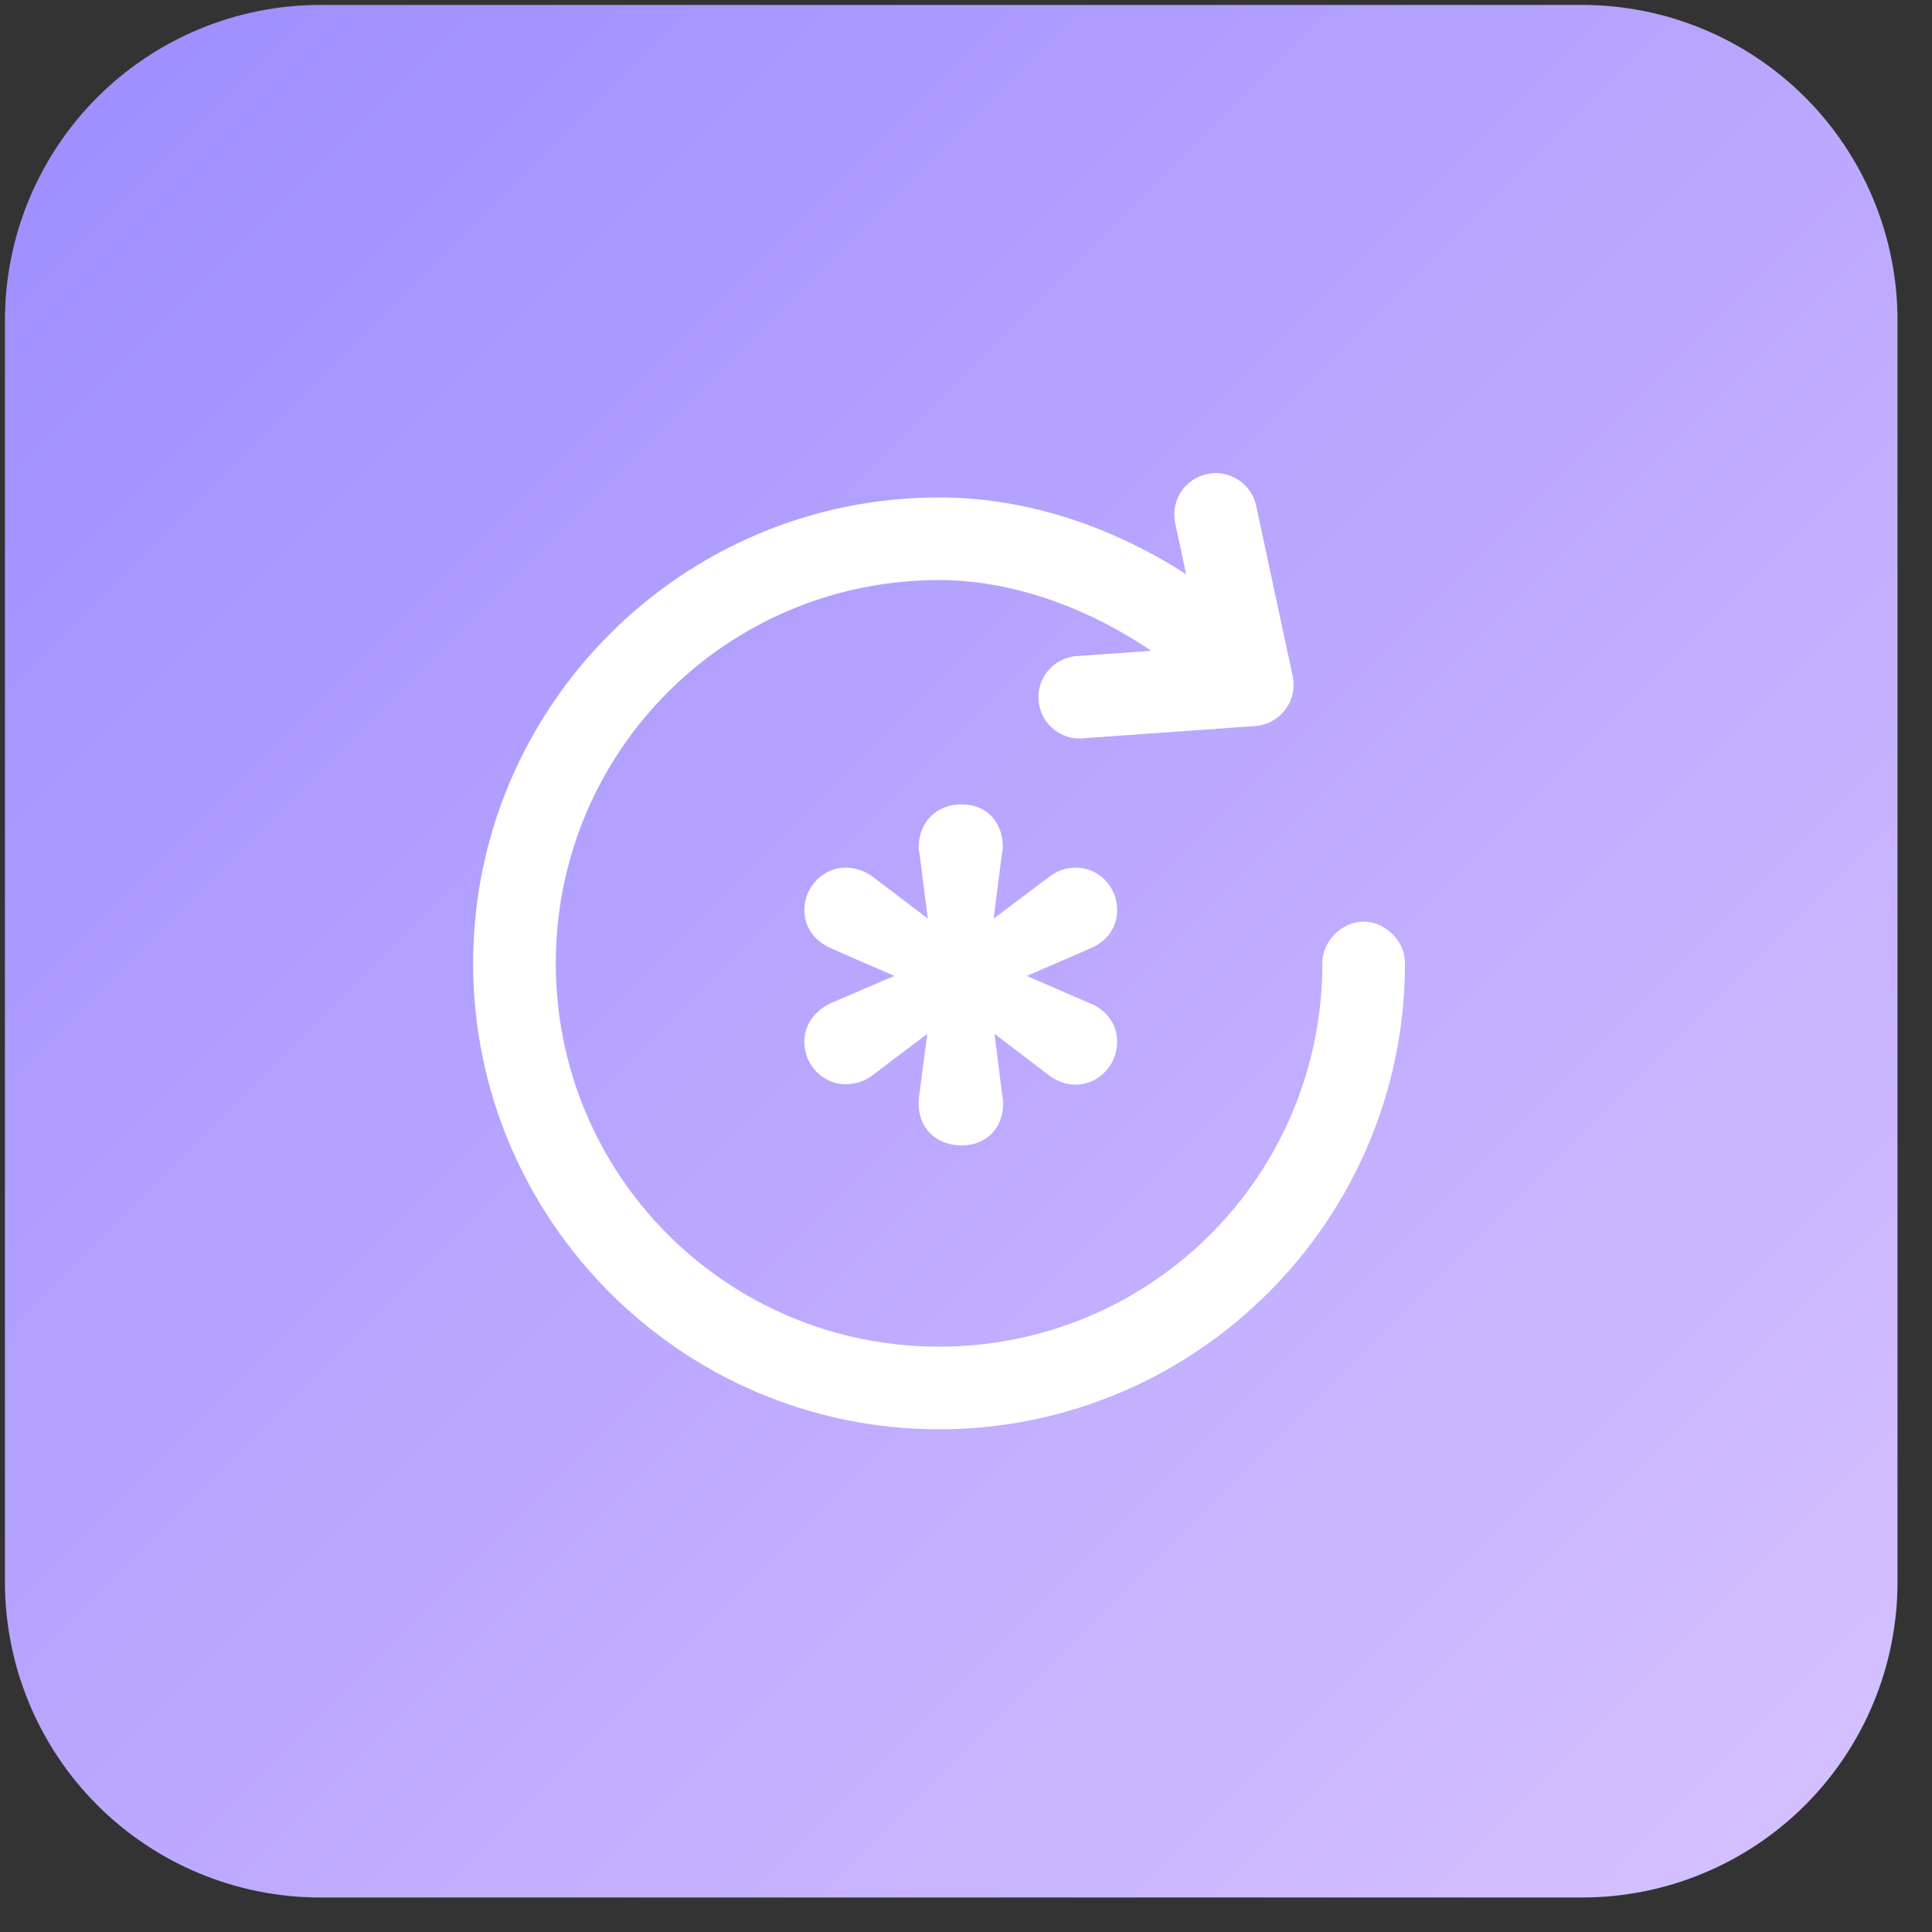 <?xml version="1.0" encoding="utf-8"?>
<svg width="49px" height="49px" viewBox="0 0 49 49" version="1.1" xmlns:xlink="http://www.w3.org/1999/xlink" xmlns="http://www.w3.org/2000/svg">
    <rect x="0" y="0" width="49" height="49" fill="#333333" stroke="none"/>
    <defs>
        <linearGradient x1="0" y1="0" x2="1" y2="1" id="gradient_1">
            <stop offset="0" stop-color="#9D8DFF" />
            <stop offset="1" stop-color="#D7C2FF" />
        </linearGradient>
        <path d="M7.999 0L40.001 0Q40.197 0 40.394 0.01Q40.59 0.019 40.785 0.039Q40.98 0.058 41.175 0.087Q41.369 0.115 41.562 0.154Q41.754 0.192 41.945 0.24Q42.135 0.287 42.323 0.344Q42.511 0.401 42.696 0.468Q42.881 0.534 43.062 0.609Q43.243 0.684 43.421 0.768Q43.599 0.852 43.772 0.945Q43.945 1.037 44.113 1.138Q44.282 1.239 44.445 1.348Q44.608 1.457 44.766 1.574Q44.924 1.691 45.075 1.816Q45.227 1.94 45.373 2.072Q45.518 2.204 45.657 2.343Q45.796 2.482 45.928 2.627Q46.06 2.773 46.184 2.924Q46.309 3.076 46.426 3.234Q46.543 3.392 46.652 3.555Q46.761 3.718 46.862 3.887Q46.963 4.055 47.056 4.228Q47.148 4.401 47.232 4.579Q47.316 4.756 47.391 4.938Q47.466 5.119 47.532 5.304Q47.599 5.489 47.656 5.677Q47.713 5.865 47.76 6.055Q47.808 6.246 47.846 6.438Q47.885 6.631 47.913 6.825Q47.942 7.02 47.962 7.215Q47.981 7.41 47.99 7.607Q48 7.803 48 7.999L48 40.001Q48 40.197 47.99 40.394Q47.981 40.59 47.962 40.785Q47.942 40.98 47.913 41.175Q47.885 41.369 47.846 41.562Q47.808 41.754 47.76 41.945Q47.713 42.135 47.656 42.323Q47.599 42.511 47.532 42.696Q47.466 42.881 47.391 43.062Q47.316 43.243 47.232 43.421Q47.148 43.599 47.056 43.772Q46.963 43.945 46.862 44.113Q46.761 44.282 46.652 44.445Q46.543 44.608 46.426 44.766Q46.309 44.924 46.184 45.075Q46.06 45.227 45.928 45.373Q45.796 45.518 45.657 45.657Q45.518 45.796 45.373 45.928Q45.227 46.06 45.075 46.184Q44.924 46.309 44.766 46.426Q44.608 46.543 44.445 46.652Q44.282 46.761 44.113 46.862Q43.945 46.963 43.772 47.056Q43.599 47.148 43.421 47.232Q43.243 47.316 43.062 47.391Q42.881 47.466 42.696 47.532Q42.511 47.599 42.323 47.656Q42.135 47.713 41.945 47.76Q41.754 47.808 41.562 47.846Q41.369 47.885 41.175 47.913Q40.98 47.942 40.785 47.962Q40.59 47.981 40.394 47.99Q40.197 48 40.001 48L7.999 48Q7.803 48 7.607 47.99Q7.41 47.981 7.215 47.962Q7.02 47.942 6.825 47.913Q6.631 47.885 6.438 47.846Q6.246 47.808 6.055 47.76Q5.865 47.713 5.677 47.656Q5.489 47.599 5.304 47.532Q5.119 47.466 4.938 47.391Q4.756 47.316 4.579 47.232Q4.401 47.148 4.228 47.056Q4.055 46.963 3.887 46.862Q3.718 46.761 3.555 46.652Q3.392 46.543 3.234 46.426Q3.076 46.309 2.924 46.184Q2.773 46.06 2.627 45.928Q2.482 45.796 2.343 45.657Q2.204 45.518 2.072 45.373Q1.94 45.227 1.816 45.075Q1.691 44.924 1.574 44.766Q1.457 44.608 1.348 44.445Q1.239 44.282 1.138 44.113Q1.037 43.945 0.945 43.772Q0.852 43.599 0.768 43.421Q0.684 43.243 0.609 43.062Q0.534 42.881 0.468 42.696Q0.401 42.511 0.344 42.323Q0.287 42.135 0.24 41.945Q0.192 41.754 0.154 41.562Q0.115 41.369 0.087 41.175Q0.058 40.98 0.039 40.785Q0.019 40.59 0.01 40.394Q0 40.197 0 40.001L0 7.999Q0 7.803 0.01 7.607Q0.019 7.41 0.039 7.215Q0.058 7.02 0.087 6.825Q0.115 6.631 0.154 6.438Q0.192 6.246 0.24 6.055Q0.287 5.865 0.344 5.677Q0.401 5.489 0.468 5.304Q0.534 5.119 0.609 4.938Q0.684 4.756 0.768 4.579Q0.852 4.401 0.945 4.228Q1.037 4.055 1.138 3.887Q1.239 3.718 1.348 3.555Q1.457 3.392 1.574 3.234Q1.691 3.076 1.816 2.924Q1.94 2.773 2.072 2.627Q2.204 2.482 2.343 2.343Q2.482 2.204 2.627 2.072Q2.773 1.94 2.924 1.816Q3.076 1.691 3.234 1.574Q3.392 1.457 3.555 1.348Q3.718 1.239 3.887 1.138Q4.055 1.037 4.228 0.945Q4.401 0.852 4.579 0.768Q4.756 0.684 4.938 0.609Q5.119 0.534 5.304 0.468Q5.489 0.401 5.677 0.344Q5.865 0.287 6.055 0.24Q6.246 0.192 6.438 0.154Q6.631 0.115 6.825 0.087Q7.02 0.058 7.215 0.039Q7.41 0.019 7.607 0.01Q7.803 0 7.999 0L7.999 0Z" id="path_1" />
        <clipPath id="mask_1">
            <use xlink:href="#path_1" />
        </clipPath>
    </defs>
    <g id="Group-15" transform="translate(0.125 0.125)">
        <g id="Bitmap-Copy-3">
            <path d="M7.999 0L40.001 0Q40.197 0 40.394 0.01Q40.59 0.019 40.785 0.039Q40.98 0.058 41.175 0.087Q41.369 0.115 41.562 0.154Q41.754 0.192 41.945 0.24Q42.135 0.287 42.323 0.344Q42.511 0.401 42.696 0.468Q42.881 0.534 43.062 0.609Q43.243 0.684 43.421 0.768Q43.599 0.852 43.772 0.945Q43.945 1.037 44.113 1.138Q44.282 1.239 44.445 1.348Q44.608 1.457 44.766 1.574Q44.924 1.691 45.075 1.816Q45.227 1.94 45.373 2.072Q45.518 2.204 45.657 2.343Q45.796 2.482 45.928 2.627Q46.06 2.773 46.184 2.924Q46.309 3.076 46.426 3.234Q46.543 3.392 46.652 3.555Q46.761 3.718 46.862 3.887Q46.963 4.055 47.056 4.228Q47.148 4.401 47.232 4.579Q47.316 4.756 47.391 4.938Q47.466 5.119 47.532 5.304Q47.599 5.489 47.656 5.677Q47.713 5.865 47.76 6.055Q47.808 6.246 47.846 6.438Q47.885 6.631 47.913 6.825Q47.942 7.02 47.962 7.215Q47.981 7.41 47.99 7.607Q48 7.803 48 7.999L48 40.001Q48 40.197 47.99 40.394Q47.981 40.59 47.962 40.785Q47.942 40.98 47.913 41.175Q47.885 41.369 47.846 41.562Q47.808 41.754 47.76 41.945Q47.713 42.135 47.656 42.323Q47.599 42.511 47.532 42.696Q47.466 42.881 47.391 43.062Q47.316 43.243 47.232 43.421Q47.148 43.599 47.056 43.772Q46.963 43.945 46.862 44.113Q46.761 44.282 46.652 44.445Q46.543 44.608 46.426 44.766Q46.309 44.924 46.184 45.075Q46.06 45.227 45.928 45.373Q45.796 45.518 45.657 45.657Q45.518 45.796 45.373 45.928Q45.227 46.06 45.075 46.184Q44.924 46.309 44.766 46.426Q44.608 46.543 44.445 46.652Q44.282 46.761 44.113 46.862Q43.945 46.963 43.772 47.056Q43.599 47.148 43.421 47.232Q43.243 47.316 43.062 47.391Q42.881 47.466 42.696 47.532Q42.511 47.599 42.323 47.656Q42.135 47.713 41.945 47.76Q41.754 47.808 41.562 47.846Q41.369 47.885 41.175 47.913Q40.98 47.942 40.785 47.962Q40.59 47.981 40.394 47.99Q40.197 48 40.001 48L7.999 48Q7.803 48 7.607 47.99Q7.41 47.981 7.215 47.962Q7.02 47.942 6.825 47.913Q6.631 47.885 6.438 47.846Q6.246 47.808 6.055 47.76Q5.865 47.713 5.677 47.656Q5.489 47.599 5.304 47.532Q5.119 47.466 4.938 47.391Q4.756 47.316 4.579 47.232Q4.401 47.148 4.228 47.056Q4.055 46.963 3.887 46.862Q3.718 46.761 3.555 46.652Q3.392 46.543 3.234 46.426Q3.076 46.309 2.924 46.184Q2.773 46.06 2.627 45.928Q2.482 45.796 2.343 45.657Q2.204 45.518 2.072 45.373Q1.94 45.227 1.816 45.075Q1.691 44.924 1.574 44.766Q1.457 44.608 1.348 44.445Q1.239 44.282 1.138 44.113Q1.037 43.945 0.945 43.772Q0.852 43.599 0.768 43.421Q0.684 43.243 0.609 43.062Q0.534 42.881 0.468 42.696Q0.401 42.511 0.344 42.323Q0.287 42.135 0.24 41.945Q0.192 41.754 0.154 41.562Q0.115 41.369 0.087 41.175Q0.058 40.98 0.039 40.785Q0.019 40.59 0.01 40.394Q0 40.197 0 40.001L0 7.999Q0 7.803 0.01 7.607Q0.019 7.41 0.039 7.215Q0.058 7.02 0.087 6.825Q0.115 6.631 0.154 6.438Q0.192 6.246 0.24 6.055Q0.287 5.865 0.344 5.677Q0.401 5.489 0.468 5.304Q0.534 5.119 0.609 4.938Q0.684 4.756 0.768 4.579Q0.852 4.401 0.945 4.228Q1.037 4.055 1.138 3.887Q1.239 3.718 1.348 3.555Q1.457 3.392 1.574 3.234Q1.691 3.076 1.816 2.924Q1.94 2.773 2.072 2.627Q2.204 2.482 2.343 2.343Q2.482 2.204 2.627 2.072Q2.773 1.94 2.924 1.816Q3.076 1.691 3.234 1.574Q3.392 1.457 3.555 1.348Q3.718 1.239 3.887 1.138Q4.055 1.037 4.228 0.945Q4.401 0.852 4.579 0.768Q4.756 0.684 4.938 0.609Q5.119 0.534 5.304 0.468Q5.489 0.401 5.677 0.344Q5.865 0.287 6.055 0.24Q6.246 0.192 6.438 0.154Q6.631 0.115 6.825 0.087Q7.02 0.058 7.215 0.039Q7.41 0.019 7.607 0.01Q7.803 0 7.999 0L7.999 0Z" id="Mask" fill="url(#gradient_1)" fill-rule="evenodd" stroke="none" />
        </g>
        <g id="Group-2" transform="translate(12 12)">
            <g id="Group">
                <path d="M18.682 0C18.404 0.008 18.145 0.139 17.975 0.36C17.805 0.58 17.744 0.864 17.807 1.135L18.144 2.712C16.288 1.455 14.048 0.616 11.692 0.616C5.246 0.616 0 5.861 0 12.308C0 18.754 5.246 24 11.692 24C18.139 24 23.384 18.754 23.384 12.308C23.391 11.82 22.949 11.375 22.461 11.375C21.973 11.375 21.531 11.82 21.538 12.308C21.538 17.757 17.141 22.154 11.692 22.154C6.243 22.154 1.846 17.757 1.846 12.308C1.846 6.859 6.243 2.462 11.692 2.462C13.73 2.462 15.774 3.282 17.432 4.481L15.259 4.635C14.914 4.635 14.597 4.829 14.439 5.136C14.281 5.444 14.308 5.814 14.509 6.095C14.71 6.377 15.052 6.522 15.394 6.471L19.702 6.164C19.968 6.145 20.214 6.011 20.374 5.797C20.535 5.583 20.595 5.31 20.538 5.048L19.615 0.741C19.526 0.3 19.132 -0.013 18.682 0Z" id="Path" fill="#FFFFFF" stroke="#FFFFFF" stroke-width="0.25" />
            </g>
            <path d="M3.863 8.4C4.43 8.4 4.794 8.015 4.794 7.448C4.794 7.394 4.783 7.341 4.772 7.287L4.537 5.415L6.11 6.613C6.303 6.774 6.517 6.859 6.763 6.859C7.244 6.859 7.683 6.442 7.683 5.896C7.683 5.5 7.448 5.179 7.03 5.019L5.201 4.227L7.03 3.435C7.448 3.274 7.683 2.953 7.683 2.557C7.683 2.012 7.255 1.605 6.763 1.605C6.517 1.605 6.303 1.691 6.11 1.851L4.516 3.05L4.762 1.113C4.772 1.059 4.783 1.006 4.783 0.952C4.783 0.385 4.419 0 3.863 0C3.285 0 2.9 0.407 2.9 0.963C2.9 1.017 2.911 1.059 2.921 1.113L3.167 3.05L1.573 1.841C1.391 1.691 1.166 1.605 0.92 1.605C0.439 1.605 0 2.022 0 2.557C0 2.953 0.235 3.264 0.653 3.435L2.472 4.227L0.653 5.008C0.246 5.179 0 5.5 0 5.896C0 6.442 0.439 6.848 0.92 6.848C1.156 6.848 1.38 6.774 1.573 6.613L3.157 5.415L2.911 7.287C2.9 7.341 2.9 7.394 2.9 7.448C2.889 8.004 3.274 8.4 3.863 8.4Z" transform="translate(8.4 8.4)" id="" fill="#FFFFFF" stroke="#FFFFFF" stroke-width="0.25" />
        </g>
    </g>
</svg>
